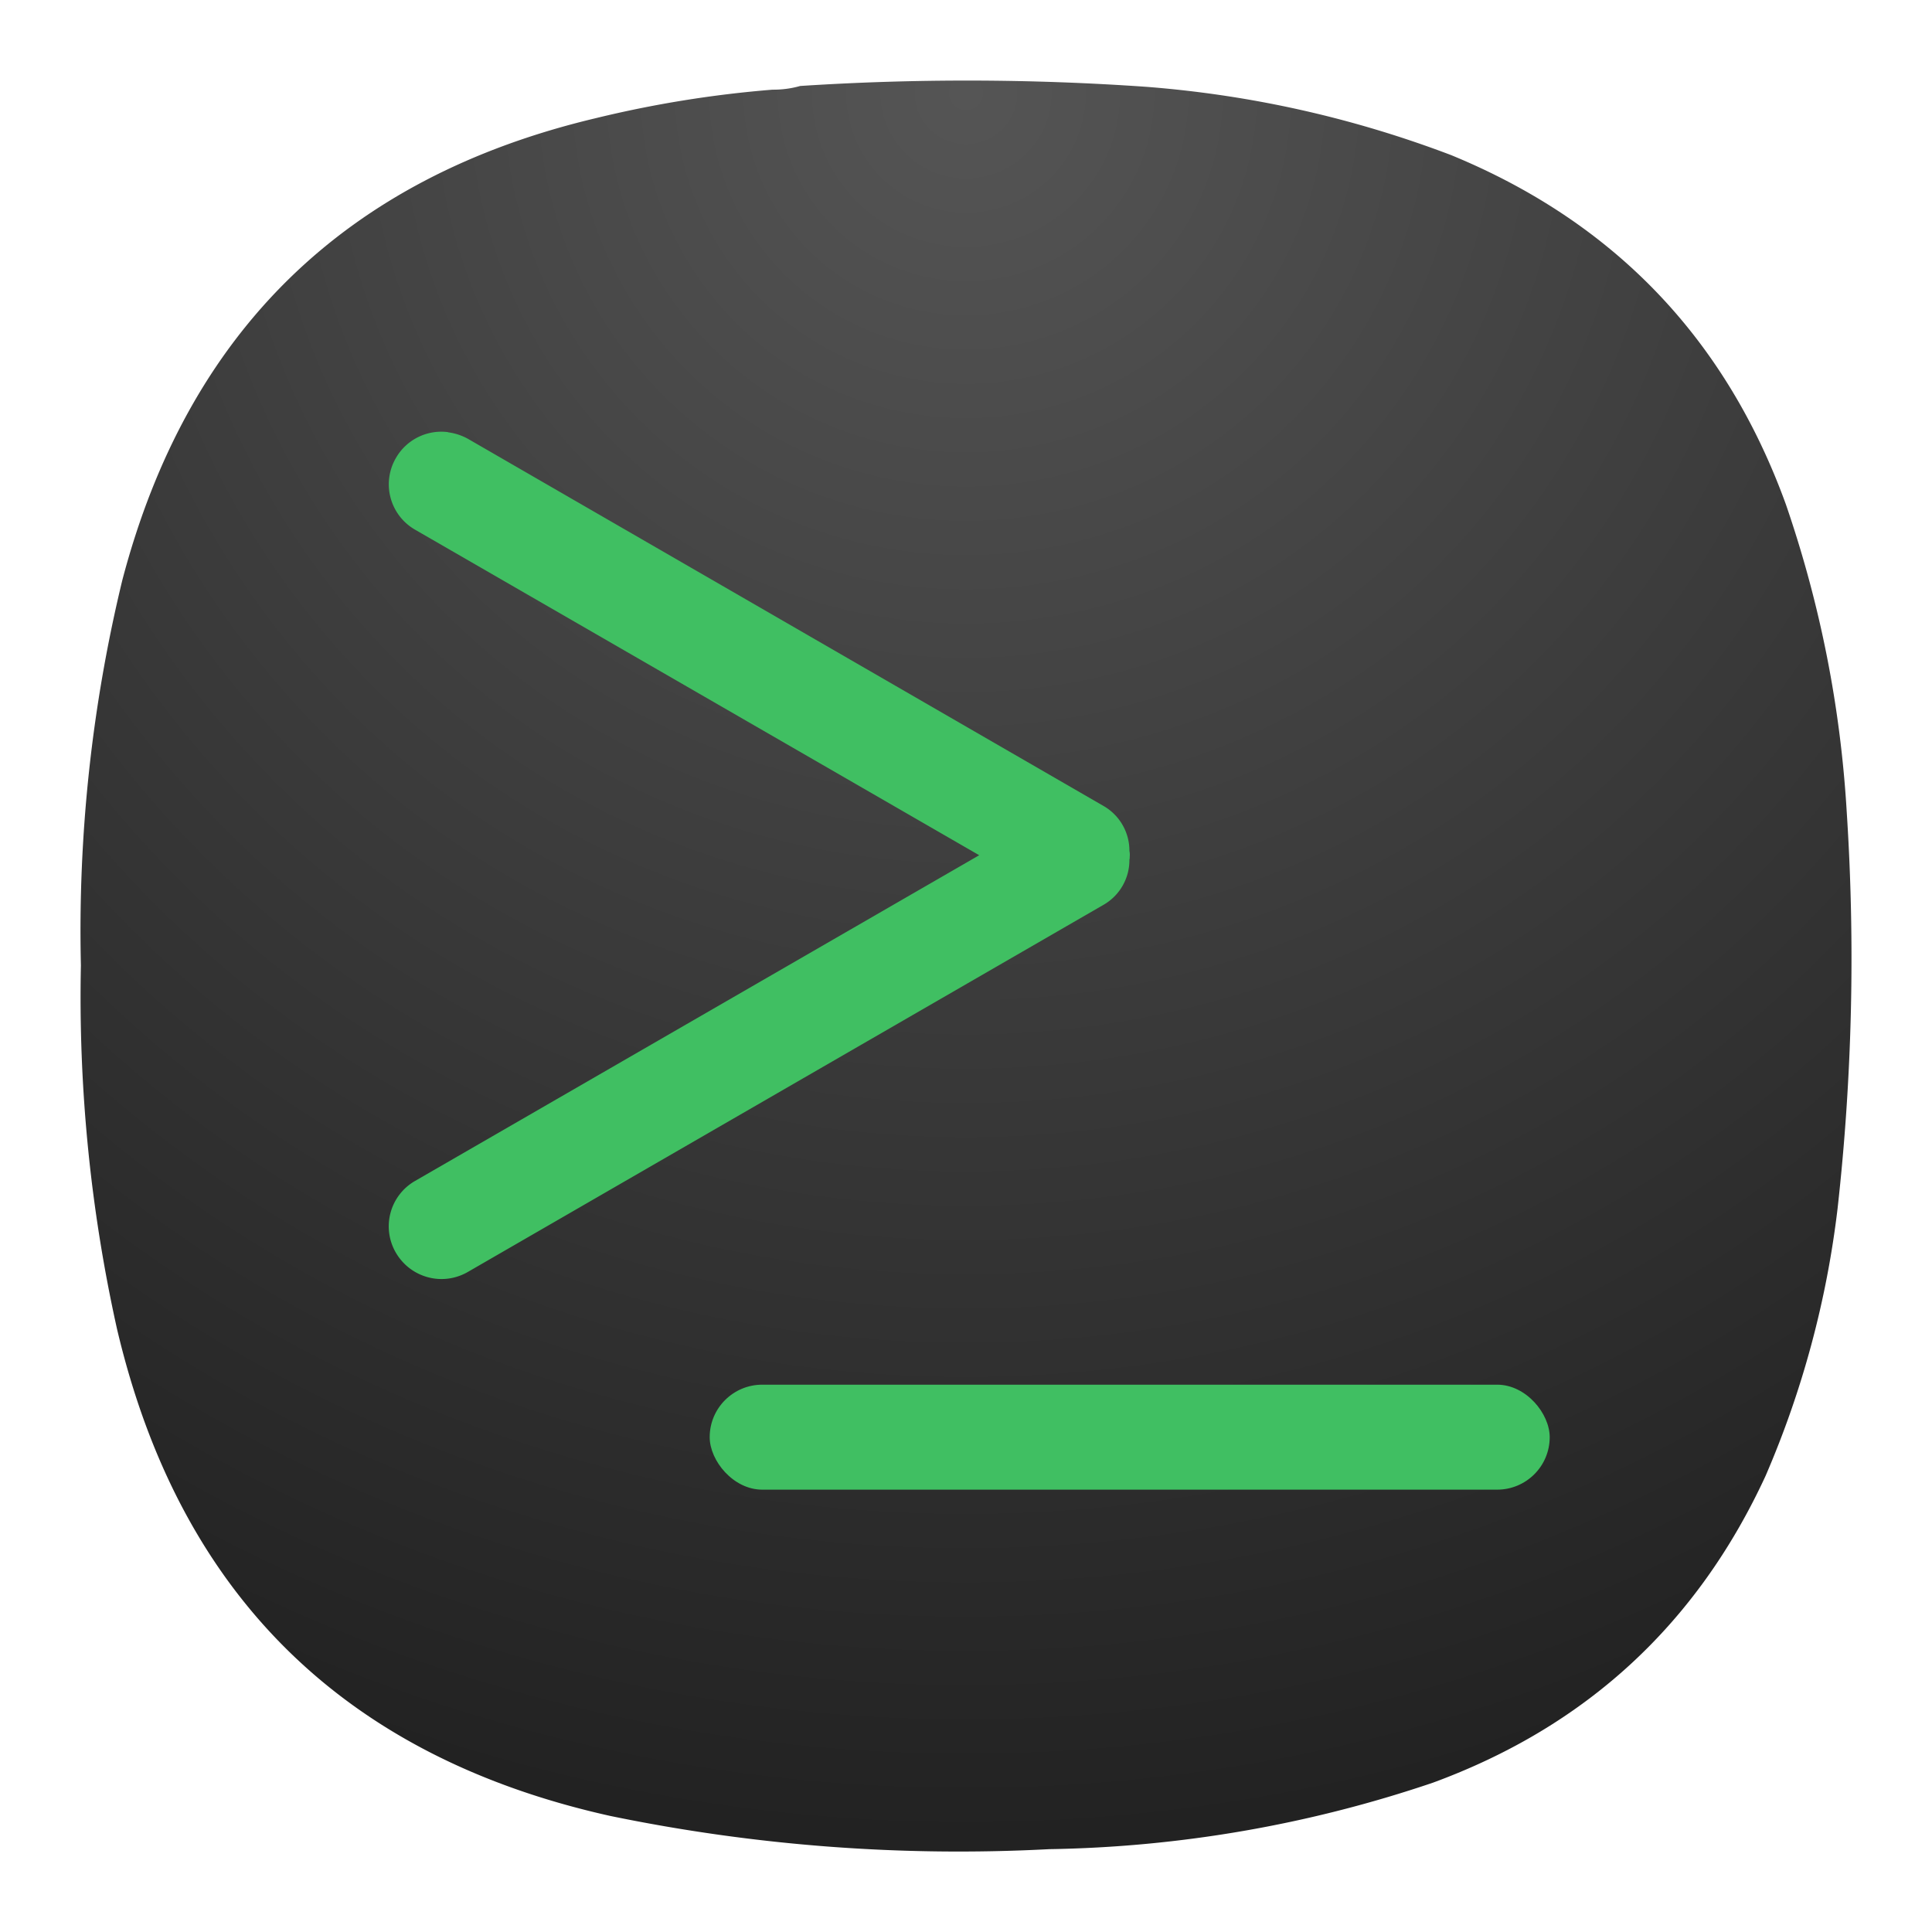 <svg xmlns="http://www.w3.org/2000/svg" xml:space="preserve" width="24" height="24" fill="none">
<path fill="url(#a)" fill-rule="evenodd" d="M9.596 1.114q.18.001.344-.046a32 32 0 0 1 4.307.011q1.951.153 3.78.848 3.038 1.25 4.158 4.339.64 1.86.756 3.824a28 28 0 0 1-.114 4.923 11.9 11.9 0 0 1-.894 3.32q-1.276 2.764-4.135 3.813a15.6 15.6 0 0 1-4.765.825 21.4 21.4 0 0 1-5.453-.413q-4.967-1.106-6.128-6.056a19 19 0 0 1-.447-4.511 18.5 18.5 0 0 1 .515-4.786q1.217-4.629 5.877-5.736a14 14 0 0 1 2.199-.355" clip-rule="evenodd"/>
<defs>
<radialGradient id="a" cx="0" cy="0" r="1" gradientTransform="matrix(0 22 -22 0 12 1)" gradientUnits="userSpaceOnUse">
<stop stop-color="#555"/>
<stop offset="1" stop-color="#222"/>
</radialGradient>
</defs>
<rect width="10.435" height="1.304" x="8.816" y="17.201" fill="#40bf62" paint-order="stroke markers fill" ry=".653" style="stroke-width:2.465"/>
<path fill="#40bf62" d="M5.565 5.368a.65.65 0 0 0-.646.32.65.65 0 0 0 .239.893l7.006 4.043-7.006 4.045a.65.65 0 0 0-.24.893c.183.313.58.419.893.239l7.906-4.566a.64.64 0 0 0 .313-.554c.005-.02.003-.037.005-.055q.001-.029-.005-.056a.64.64 0 0 0-.313-.553L5.811 5.45a.7.7 0 0 0-.246-.08Z" paint-order="stroke markers fill" style="stroke-width:2.465"/>
</svg>
